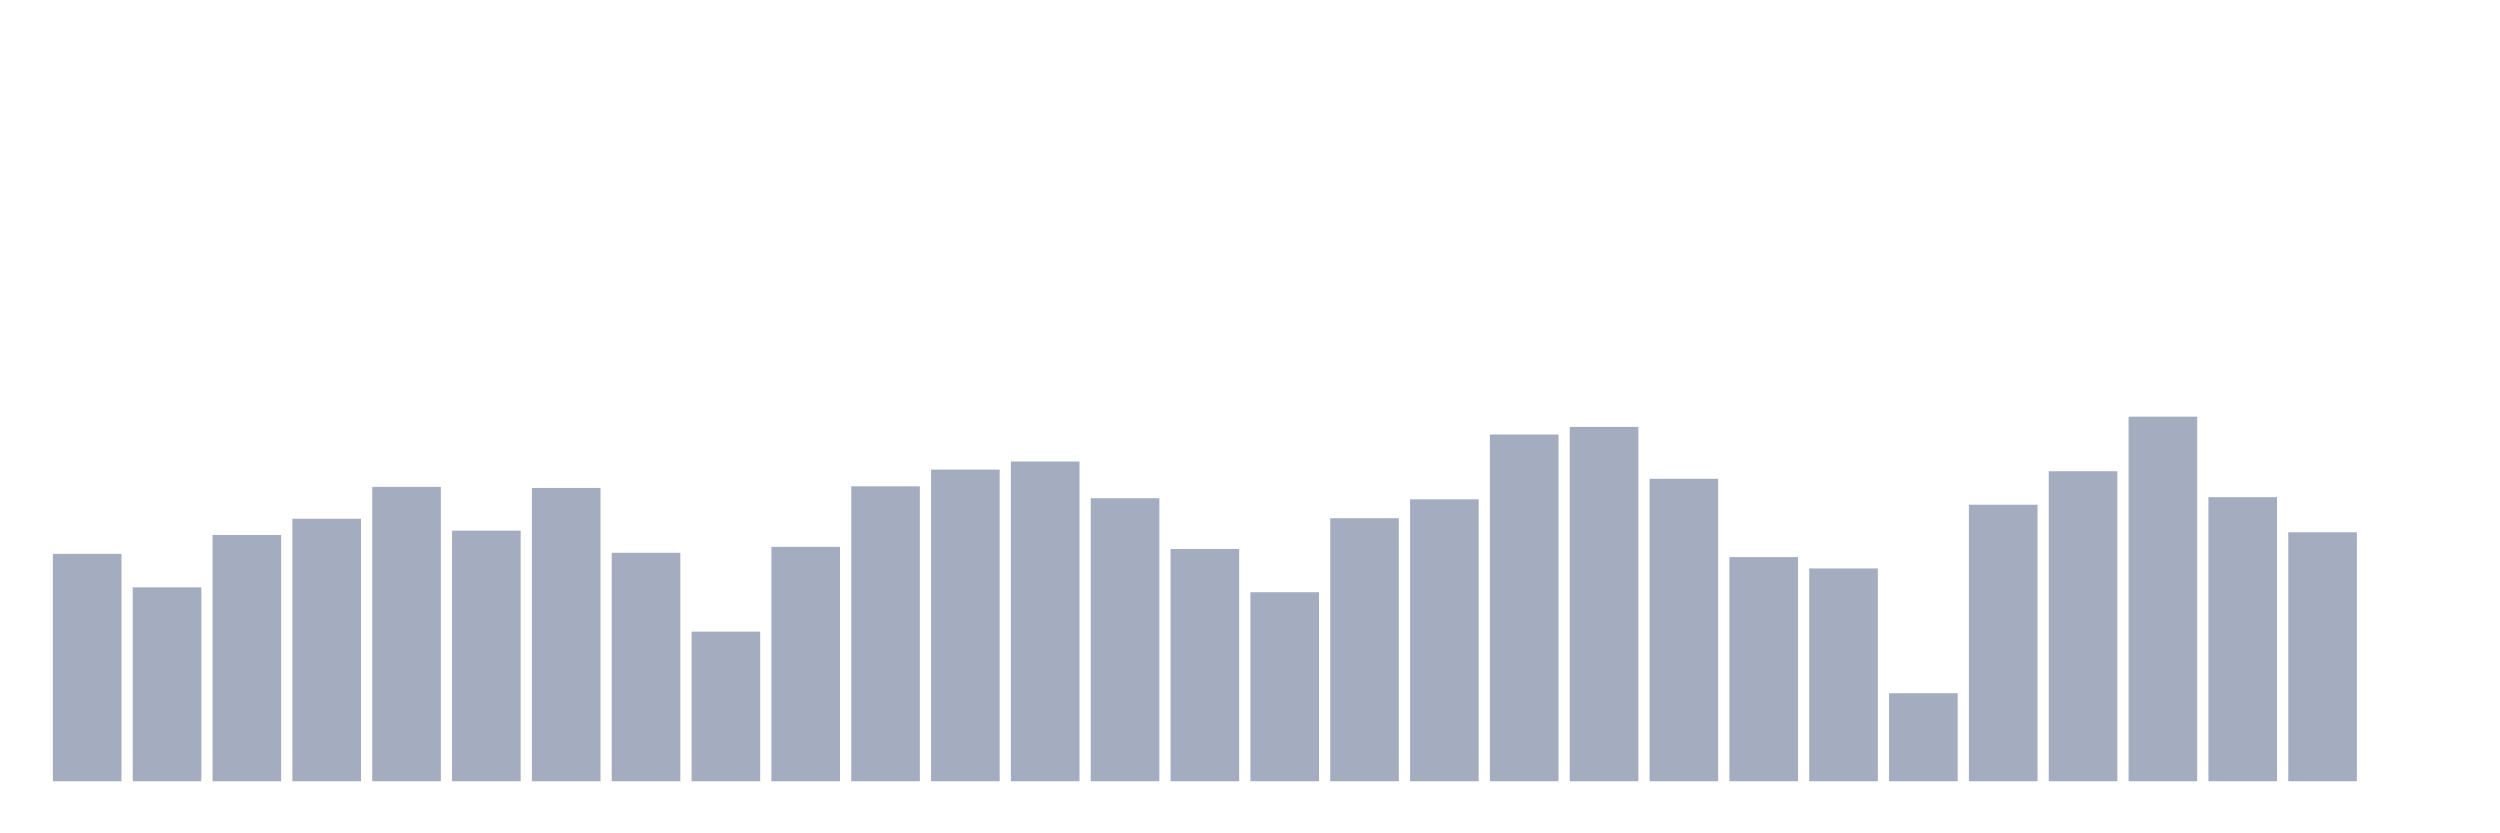 <svg xmlns="http://www.w3.org/2000/svg" viewBox="0 0 480 160"><g transform="translate(10,10)"><rect class="bar" x="0.153" width="13.175" y="96.341" height="43.659" fill="rgb(164,173,192)"></rect><rect class="bar" x="15.482" width="13.175" y="102.77" height="37.23" fill="rgb(164,173,192)"></rect><rect class="bar" x="30.81" width="13.175" y="92.711" height="47.289" fill="rgb(164,173,192)"></rect><rect class="bar" x="46.138" width="13.175" y="89.6" height="50.4" fill="rgb(164,173,192)"></rect><rect class="bar" x="61.466" width="13.175" y="83.481" height="56.519" fill="rgb(164,173,192)"></rect><rect class="bar" x="76.794" width="13.175" y="91.881" height="48.119" fill="rgb(164,173,192)"></rect><rect class="bar" x="92.123" width="13.175" y="83.689" height="56.311" fill="rgb(164,173,192)"></rect><rect class="bar" x="107.451" width="13.175" y="96.133" height="43.867" fill="rgb(164,173,192)"></rect><rect class="bar" x="122.779" width="13.175" y="111.274" height="28.726" fill="rgb(164,173,192)"></rect><rect class="bar" x="138.107" width="13.175" y="94.993" height="45.007" fill="rgb(164,173,192)"></rect><rect class="bar" x="153.436" width="13.175" y="83.378" height="56.622" fill="rgb(164,173,192)"></rect><rect class="bar" x="168.764" width="13.175" y="80.163" height="59.837" fill="rgb(164,173,192)"></rect><rect class="bar" x="184.092" width="13.175" y="78.607" height="61.393" fill="rgb(164,173,192)"></rect><rect class="bar" x="199.42" width="13.175" y="85.659" height="54.341" fill="rgb(164,173,192)"></rect><rect class="bar" x="214.748" width="13.175" y="95.407" height="44.593" fill="rgb(164,173,192)"></rect><rect class="bar" x="230.077" width="13.175" y="103.704" height="36.296" fill="rgb(164,173,192)"></rect><rect class="bar" x="245.405" width="13.175" y="89.496" height="50.504" fill="rgb(164,173,192)"></rect><rect class="bar" x="260.733" width="13.175" y="85.867" height="54.133" fill="rgb(164,173,192)"></rect><rect class="bar" x="276.061" width="13.175" y="73.422" height="66.578" fill="rgb(164,173,192)"></rect><rect class="bar" x="291.39" width="13.175" y="71.97" height="68.03" fill="rgb(164,173,192)"></rect><rect class="bar" x="306.718" width="13.175" y="81.926" height="58.074" fill="rgb(164,173,192)"></rect><rect class="bar" x="322.046" width="13.175" y="96.963" height="43.037" fill="rgb(164,173,192)"></rect><rect class="bar" x="337.374" width="13.175" y="99.141" height="40.859" fill="rgb(164,173,192)"></rect><rect class="bar" x="352.702" width="13.175" y="123.096" height="16.904" fill="rgb(164,173,192)"></rect><rect class="bar" x="368.031" width="13.175" y="86.904" height="53.096" fill="rgb(164,173,192)"></rect><rect class="bar" x="383.359" width="13.175" y="80.474" height="59.526" fill="rgb(164,173,192)"></rect><rect class="bar" x="398.687" width="13.175" y="70" height="70" fill="rgb(164,173,192)"></rect><rect class="bar" x="414.015" width="13.175" y="85.452" height="54.548" fill="rgb(164,173,192)"></rect><rect class="bar" x="429.344" width="13.175" y="92.193" height="47.807" fill="rgb(164,173,192)"></rect><rect class="bar" x="444.672" width="13.175" y="140" height="0" fill="rgb(164,173,192)"></rect></g></svg>